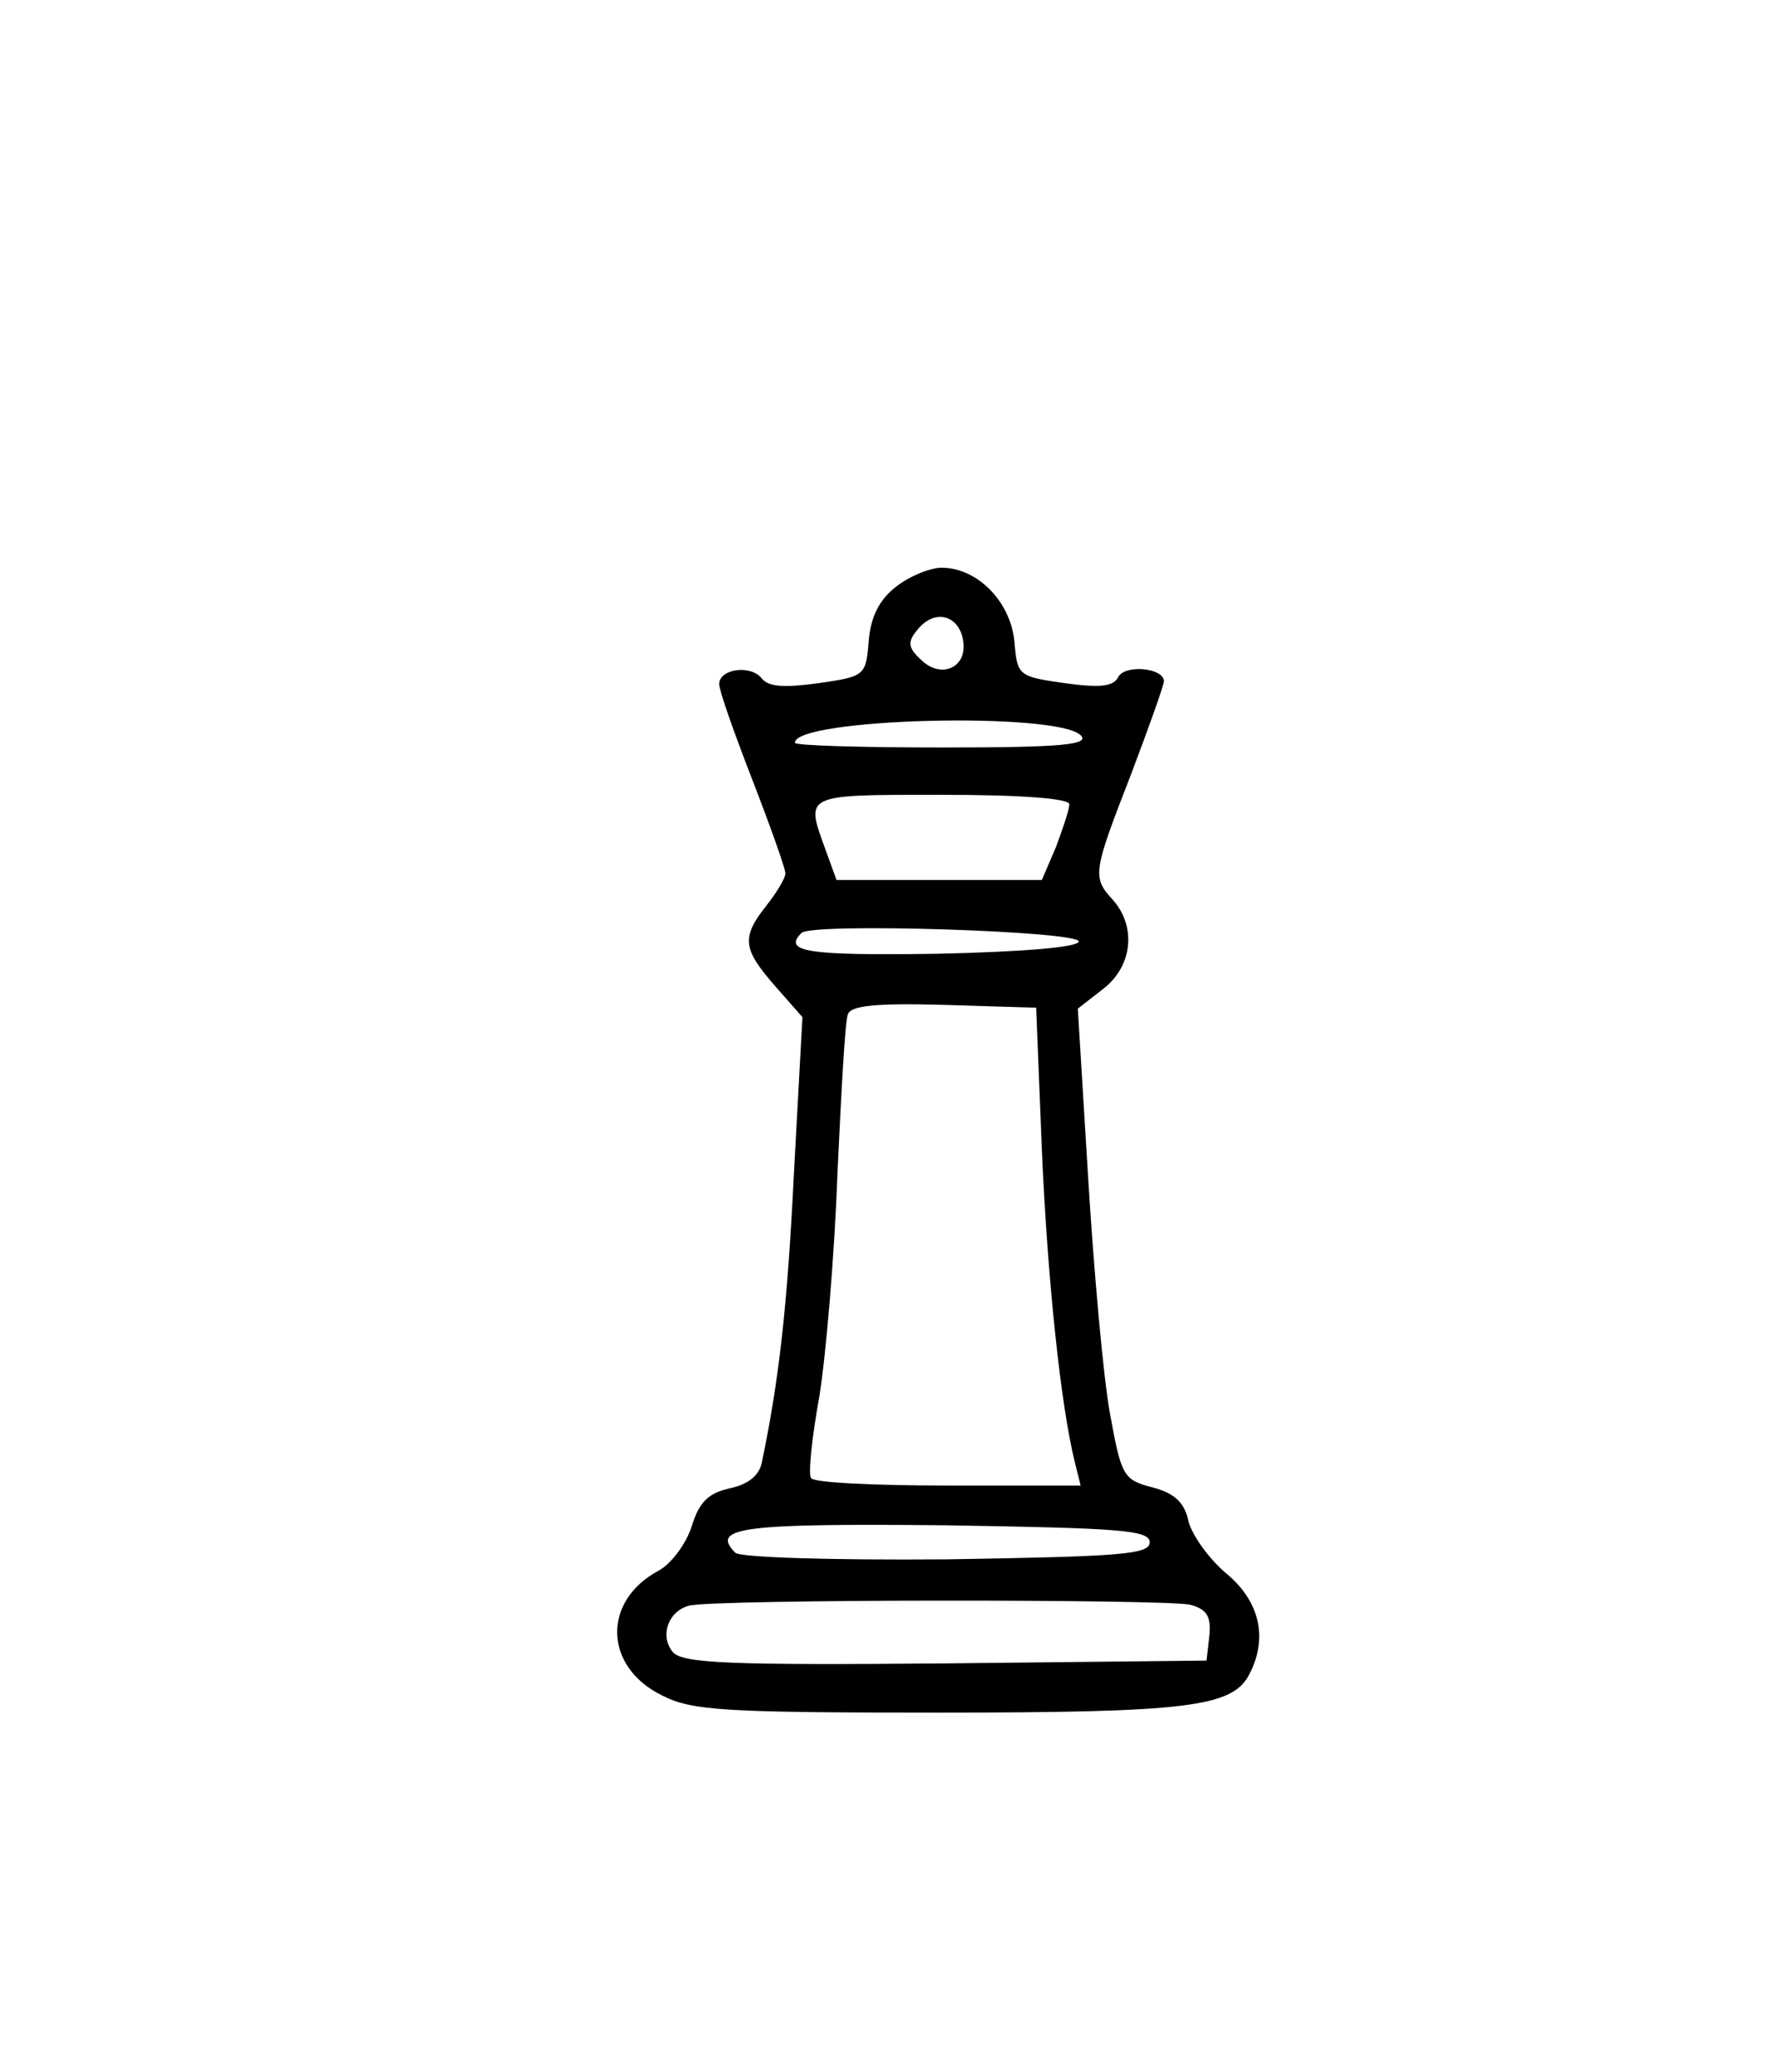 <?xml version="1.0" standalone="no"?>
<!DOCTYPE svg PUBLIC "-//W3C//DTD SVG 20010904//EN"
 "http://www.w3.org/TR/2001/REC-SVG-20010904/DTD/svg10.dtd">
<svg version="1.0" xmlns="http://www.w3.org/2000/svg"
 width="188pt" height="219pt" viewBox="0 0 188 219"
 preserveAspectRatio="xMidYMid meet">

<g transform="translate(0,219) scale(0.1,-0.1)"
fill="#000000" stroke="none">
<path d="M947 1570 c-18 -14 -27 -32 -29 -58 -3 -36 -4 -37 -53 -44 -36 -5
-53 -4 -60 5 -12 15 -45 10 -45 -6 0 -7 16 -52 35 -101 19 -49 35 -94 35 -99
0 -5 -9 -20 -20 -34 -27 -34 -25 -46 9 -85 l29 -33 -9 -165 c-7 -143 -16 -220
-34 -306 -3 -14 -15 -23 -34 -27 -22 -5 -32 -14 -40 -40 -6 -19 -22 -40 -35
-47 -60 -32 -58 -102 4 -132 31 -16 67 -18 291 -18 264 0 311 6 329 40 20 38
12 77 -24 107 -18 15 -36 40 -40 55 -4 20 -15 30 -38 36 -31 8 -33 12 -45 78
-7 38 -17 150 -23 248 l-11 180 27 21 c31 24 35 66 10 94 -22 24 -21 29 19
132 19 50 35 95 35 99 0 14 -40 18 -48 5 -5 -11 -20 -12 -57 -7 -49 7 -50 8
-53 44 -4 42 -39 78 -77 78 -12 0 -34 -9 -48 -20z m71 -58 c4 -28 -24 -40 -45
-19 -14 13 -14 19 -3 32 18 22 44 15 48 -13z m124 -99 c10 -10 -19 -13 -145
-13 -86 0 -157 2 -157 5 0 26 276 33 302 8z m-12 -73 c0 -6 -7 -26 -14 -45
l-15 -35 -108 0 -109 0 -12 33 c-21 58 -23 57 123 57 86 0 135 -4 135 -10z
m10 -145 c0 -6 -58 -11 -150 -13 -137 -2 -163 2 -143 22 11 11 293 2 293 -9z
m-39 -220 c6 -138 20 -271 35 -331 l6 -24 -140 0 c-78 0 -143 3 -145 8 -3 4 1
43 9 87 7 44 16 150 19 235 4 85 8 161 11 168 3 9 28 12 101 10 l98 -3 6 -150z
m114 -415 c0 -13 -32 -15 -214 -18 -124 -1 -219 2 -224 7 -27 27 9 31 221 29
185 -3 217 -5 217 -18z m43 -66 c18 -5 22 -13 20 -33 l-3 -26 -276 -3 c-226
-2 -278 0 -288 12 -14 17 -5 43 17 49 26 7 504 7 530 1z"/>
</g>
</svg>
